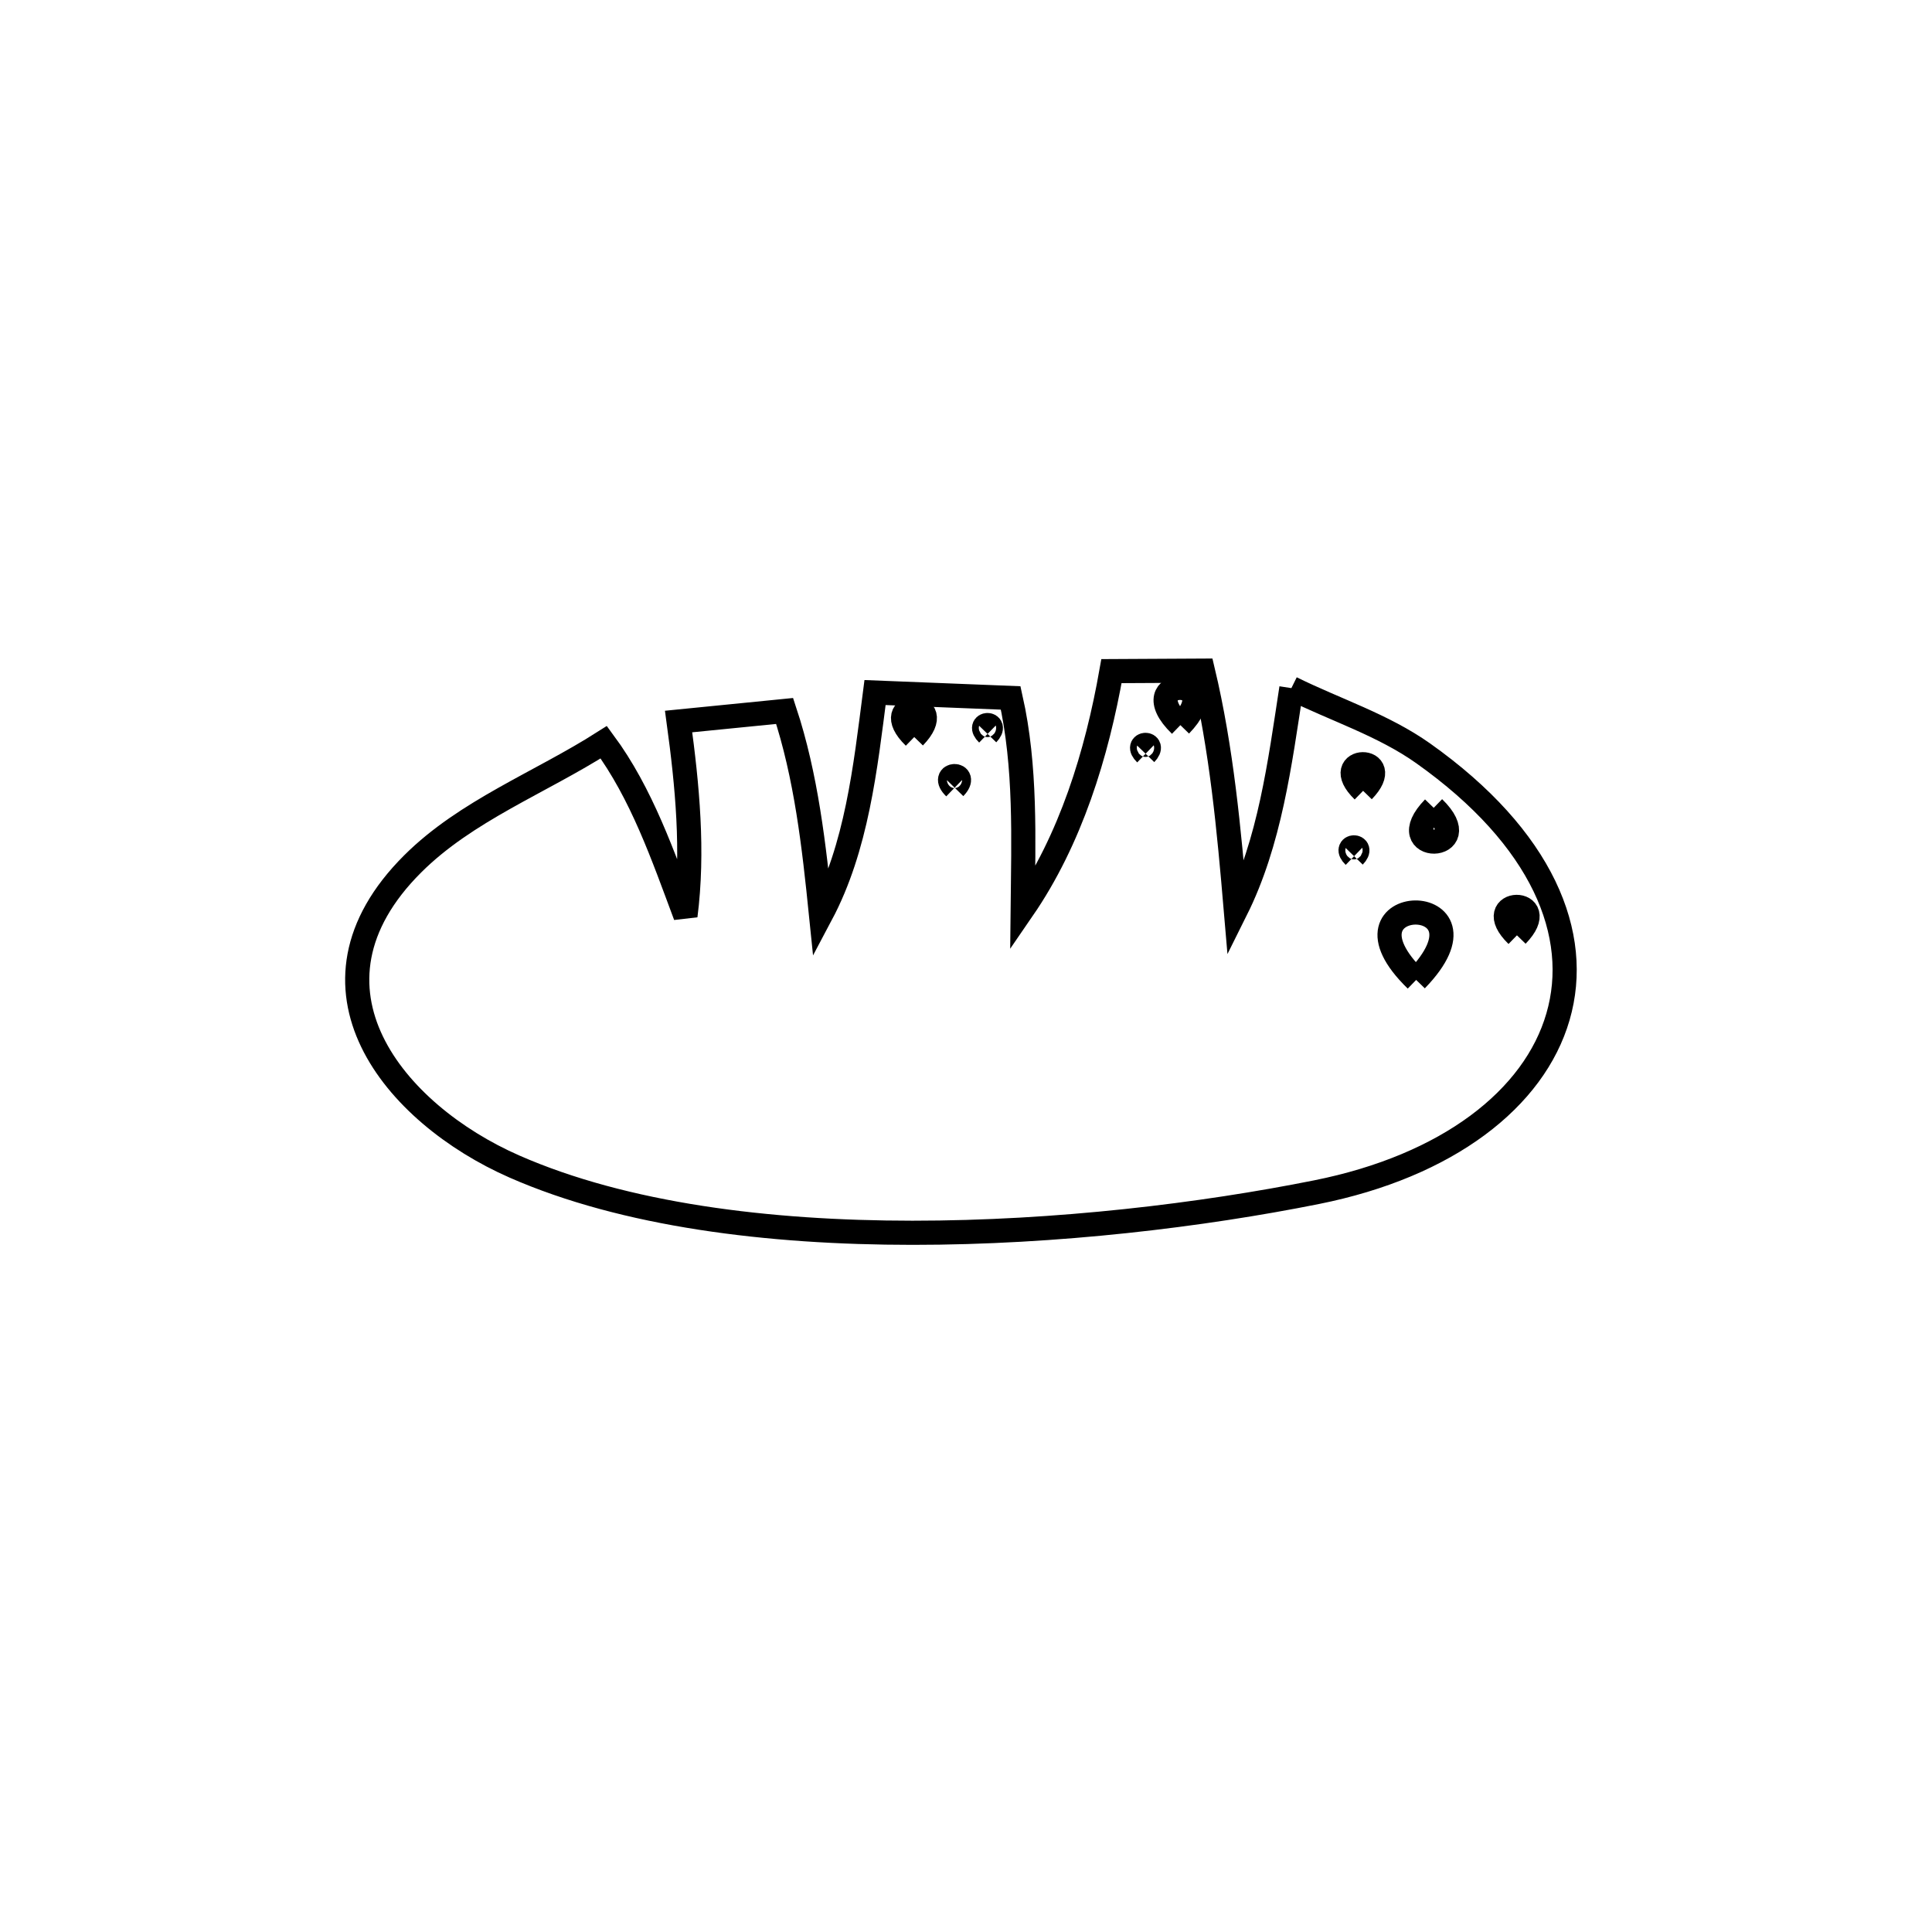 <svg xmlns="http://www.w3.org/2000/svg" viewBox="0.0 0.0 24.0 24.0" height="200px" width="200px"><path fill="none" stroke="black" stroke-width=".3" stroke-opacity="1.0"  filling="0" d="M16.042 8.548 L16.042 8.548 C16.588 8.818 17.182 9.006 17.679 9.358 C19.166 10.412 19.65 11.612 19.354 12.63 C19.059 13.648 17.984 14.484 16.353 14.81 C14.934 15.094 13.128 15.315 11.335 15.314 C9.541 15.314 7.759 15.092 6.39 14.491 C4.898 13.836 3.589 12.265 5.126 10.732 C5.79 10.07 6.709 9.724 7.5 9.22 L7.5 9.22 C7.972 9.859 8.237 10.632 8.515 11.376 L8.515 11.376 C8.617 10.578 8.539 9.761 8.43 8.963 L8.43 8.963 C8.869 8.919 9.308 8.876 9.747 8.832 L9.747 8.832 C10.016 9.645 10.112 10.51 10.199 11.362 L10.199 11.362 C10.643 10.526 10.749 9.542 10.87 8.603 L10.87 8.603 C11.431 8.625 11.993 8.647 12.555 8.67 L12.555 8.67 C12.747 9.525 12.713 10.418 12.704 11.295 L12.704 11.295 C13.3 10.428 13.624 9.373 13.807 8.337 L13.807 8.337 C14.186 8.335 14.565 8.333 14.943 8.331 L14.943 8.331 C15.175 9.305 15.267 10.31 15.352 11.307 L15.352 11.307 C15.775 10.459 15.898 9.485 16.042 8.548 L16.042 8.548"></path>
<path fill="none" stroke="black" stroke-width=".3" stroke-opacity="1.0"  filling="0" d="M14.663 9.008 L14.663 9.008 C14.035 8.399 15.271 8.382 14.663 9.008 L14.663 9.008"></path>
<path fill="none" stroke="black" stroke-width=".3" stroke-opacity="1.0"  filling="0" d="M12.268 9.117 L12.268 9.117 C12.119 8.972 12.412 8.968 12.268 9.117 L12.268 9.117"></path>
<path fill="none" stroke="black" stroke-width=".3" stroke-opacity="1.0"  filling="0" d="M11.357 9.156 L11.357 9.156 C10.88 8.692 11.82 8.678 11.357 9.156 L11.357 9.156"></path>
<path fill="none" stroke="black" stroke-width=".3" stroke-opacity="1.0"  filling="0" d="M14.231 9.363 L14.231 9.363 C14.082 9.219 14.375 9.214 14.231 9.363 L14.231 9.363"></path>
<path fill="none" stroke="black" stroke-width=".3" stroke-opacity="1.0"  filling="0" d="M11.859 9.785 L11.859 9.785 C11.663 9.595 12.049 9.59 11.859 9.785 L11.859 9.785"></path>
<path fill="none" stroke="black" stroke-width=".3" stroke-opacity="1.0"  filling="0" d="M16.933 9.824 L16.933 9.824 C16.487 9.389 17.367 9.377 16.933 9.824 L16.933 9.824"></path>
<path fill="none" stroke="black" stroke-width=".3" stroke-opacity="1.0"  filling="0" d="M17.81 10.035 L17.81 10.035 C18.377 10.586 17.26 10.603 17.81 10.035 L17.81 10.035"></path>
<path fill="none" stroke="black" stroke-width=".3" stroke-opacity="1.0"  filling="0" d="M16.821 10.636 L16.821 10.636 C16.671 10.491 16.965 10.488 16.821 10.636 L16.821 10.636"></path>
<path fill="none" stroke="black" stroke-width=".3" stroke-opacity="1.0"  filling="0" d="M18.844 11.619 L18.844 11.619 C18.368 11.155 19.307 11.141 18.844 11.619 L18.844 11.619"></path>
<path fill="none" stroke="black" stroke-width=".3" stroke-opacity="1.0"  filling="0" d="M17.592 12.173 L17.592 12.173 C16.459 11.073 18.692 11.04 17.592 12.173 L17.592 12.173"></path></svg>